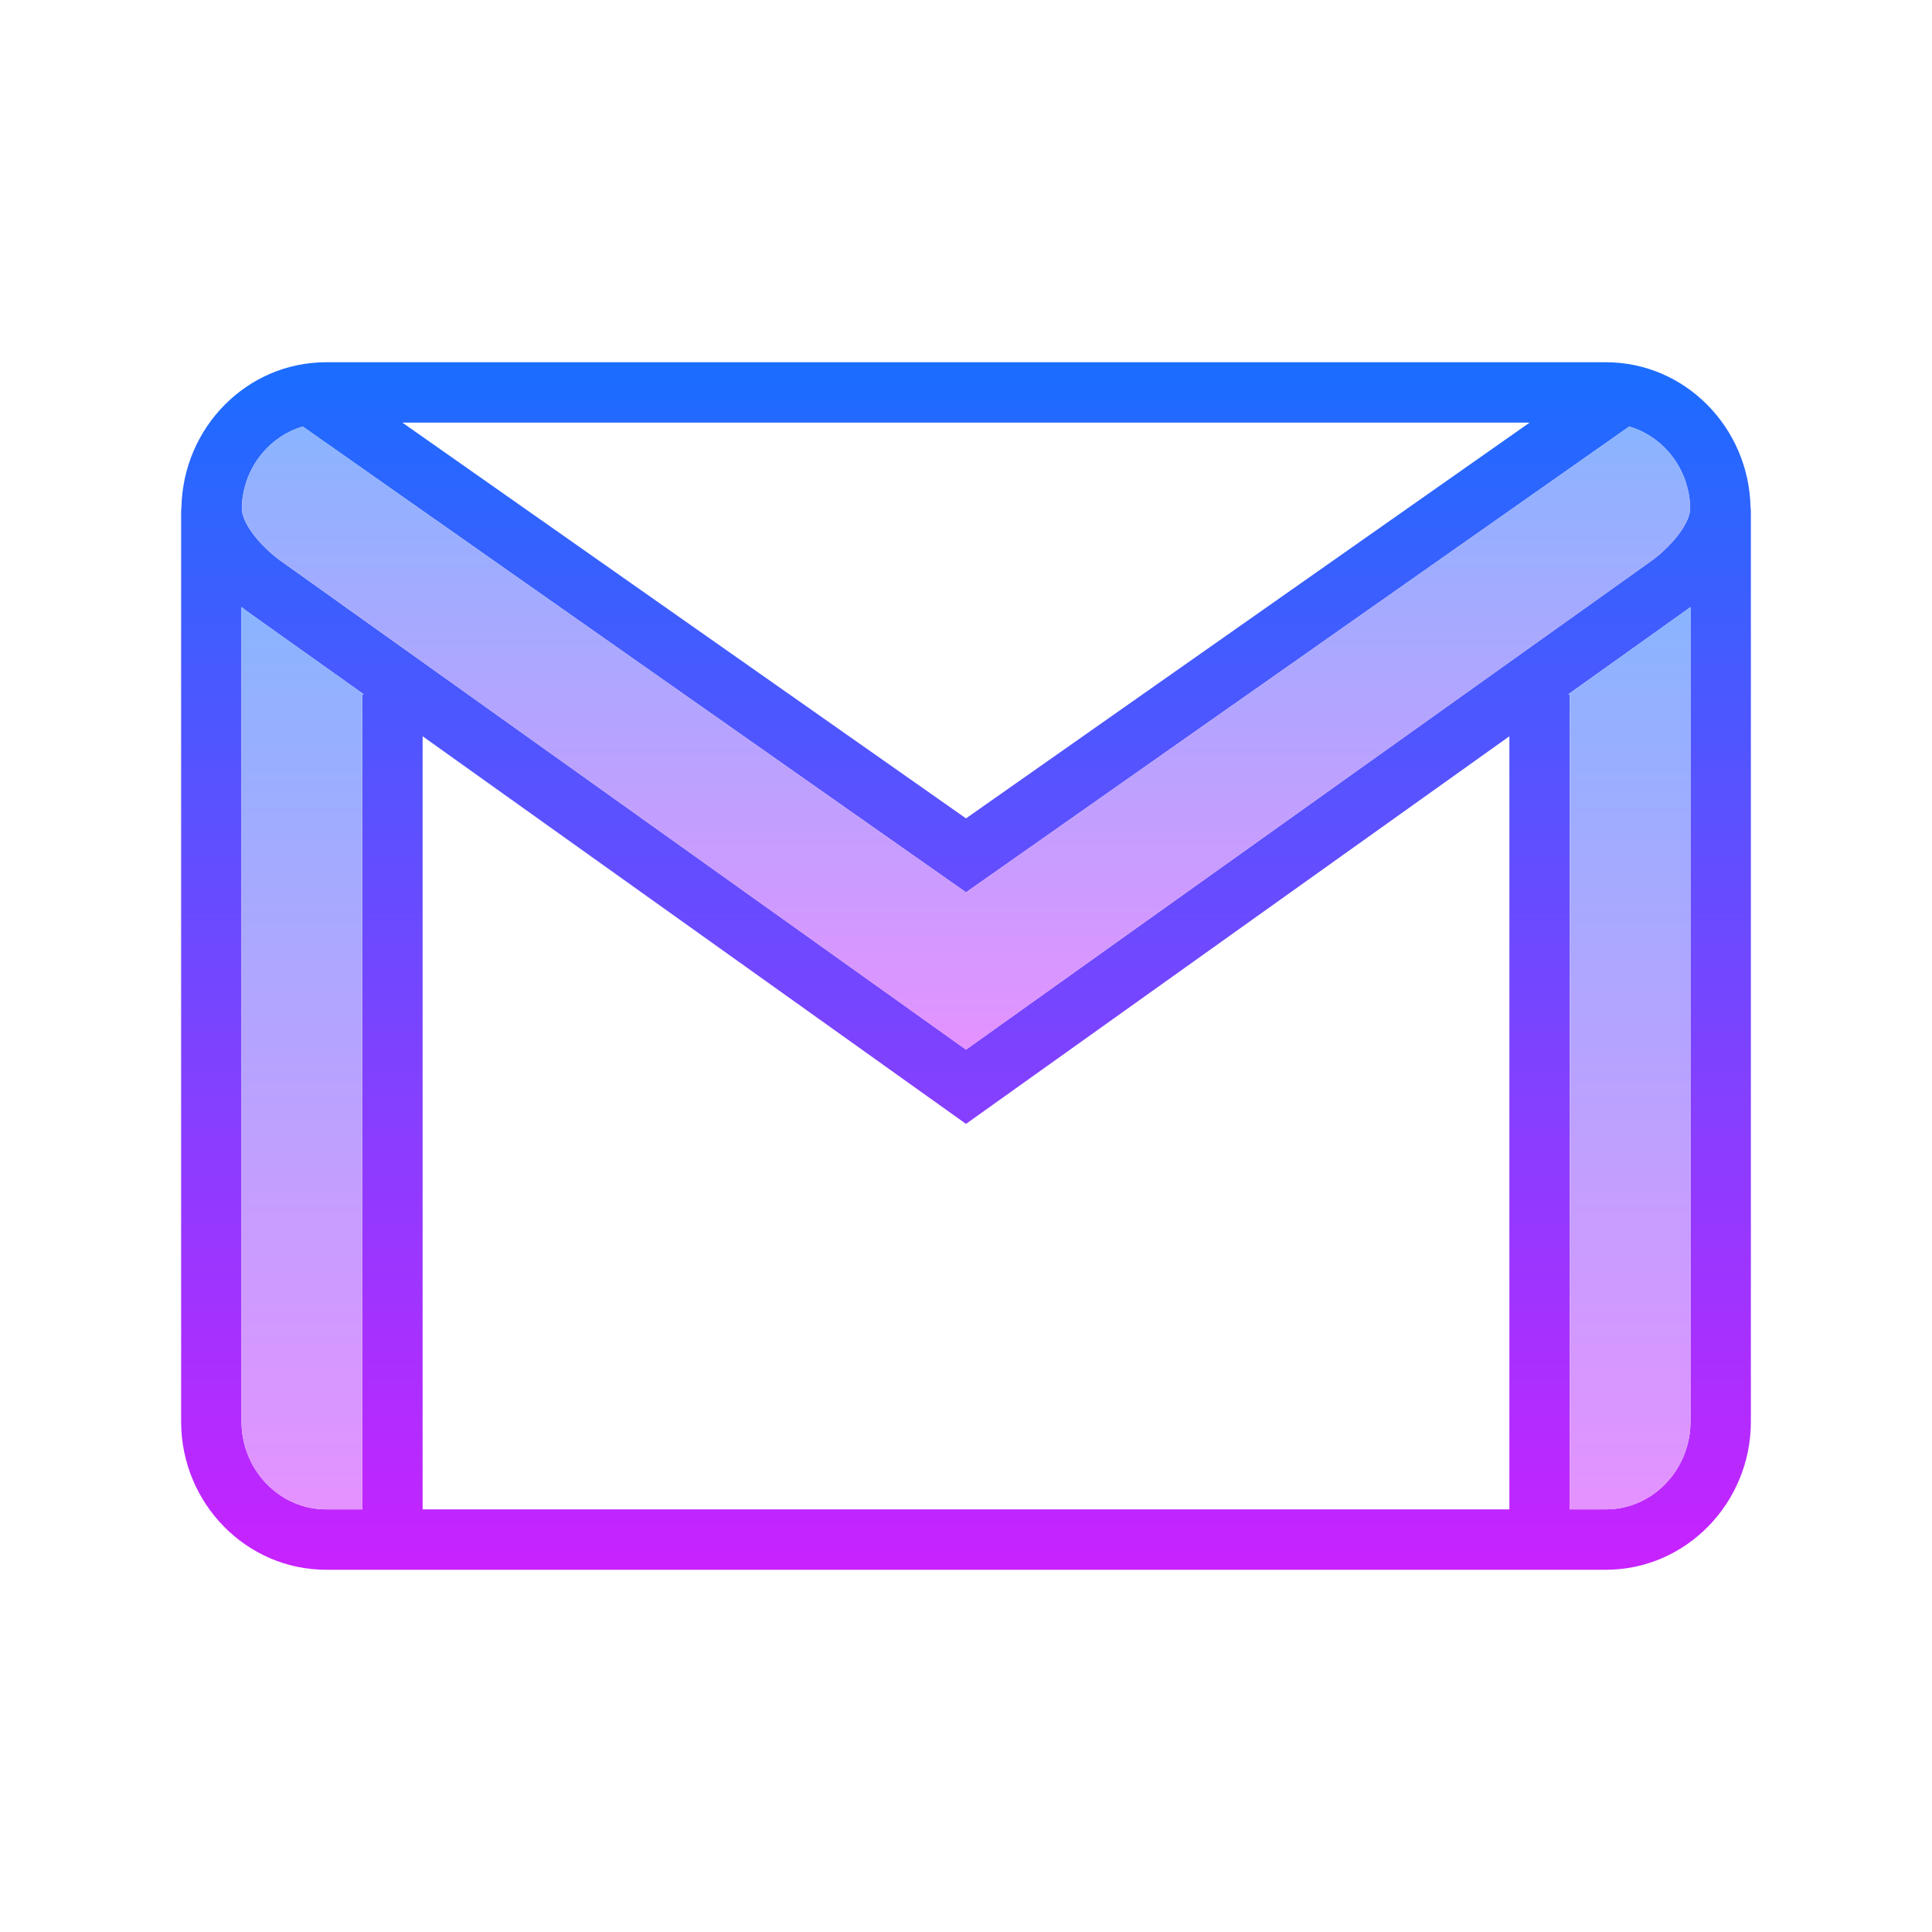 <svg xmlns="http://www.w3.org/2000/svg"  viewBox="0 0 64 64" width="512px" height="512px"><linearGradient id="X8PQgv_hN2z14HAU6EeM8a" x1="32" x2="32" y1="12" y2="52" gradientUnits="userSpaceOnUse" spreadMethod="reflect"><stop offset="0" stop-color="#1A6DFF"/><stop offset="1" stop-color="#C822FF"/></linearGradient><path fill="url(#X8PQgv_hN2z14HAU6EeM8a)" d="M58,16.82h-0.01C57.94,14.15,55.81,12,53.2,12H10.8c-2.61,0-4.74,2.15-4.79,4.82H6 c0,0.01,0.01,0.02,0.01,0.04S6,16.89,6,16.91v30.18C6,49.8,8.16,52,10.8,52h42.4c2.64,0,4.8-2.2,4.8-4.91V16.91 c0-0.02-0.01-0.03-0.01-0.05S58,16.83,58,16.82z M50.67,14L32,27.11L13.33,14H50.67z M10.03,14.13L32,29.56l21.97-15.43 c1.15,0.34,2,1.42,2.02,2.72c-0.03,0.64-0.87,1.44-1.3,1.74L32,34.77L9.3,18.58c-0.42-0.29-1.26-1.09-1.29-1.73 C8.03,15.55,8.88,14.47,10.03,14.13z M12,23v27h-1.2C9.26,50,8,48.69,8,47.09V20.11c0.07,0.05,0.12,0.09,0.14,0.11L12.05,23H12z M50,50H14V24.39l18,12.84l18-12.84V50z M56,47.09c0,1.6-1.26,2.91-2.8,2.91H52V23h-0.05l3.9-2.78c0.02-0.02,0.08-0.06,0.15-0.11 V47.09z"/><linearGradient id="X8PQgv_hN2z14HAU6EeM8b" x1="53.975" x2="53.975" y1="20.11" y2="50" gradientUnits="userSpaceOnUse" spreadMethod="reflect"><stop offset="0" stop-color="#8ab4ff"/><stop offset="1" stop-color="#e492ff"/></linearGradient><path fill="url(#X8PQgv_hN2z14HAU6EeM8b)" d="M56,20.11v26.98c0,1.6-1.26,2.91-2.8,2.91H52V23h-0.05l3.9-2.78 C55.87,20.2,55.93,20.16,56,20.11z"/><linearGradient id="X8PQgv_hN2z14HAU6EeM8c" x1="10.025" x2="10.025" y1="20.11" y2="50" gradientUnits="userSpaceOnUse" spreadMethod="reflect"><stop offset="0" stop-color="#8ab4ff"/><stop offset="1" stop-color="#e492ff"/></linearGradient><path fill="url(#X8PQgv_hN2z14HAU6EeM8c)" d="M12.05,23H12v27h-1.2C9.26,50,8,48.69,8,47.09V20.11c0.07,0.05,0.12,0.09,0.14,0.11L12.05,23z"/><linearGradient id="X8PQgv_hN2z14HAU6EeM8d" x1="32" x2="32" y1="14.13" y2="34.77" gradientUnits="userSpaceOnUse" spreadMethod="reflect"><stop offset="0" stop-color="#8ab4ff"/><stop offset="1" stop-color="#e492ff"/></linearGradient><path fill="url(#X8PQgv_hN2z14HAU6EeM8d)" d="M55.99,16.85c-0.03,0.64-0.87,1.44-1.3,1.74L32,34.77L9.3,18.58 c-0.42-0.29-1.26-1.09-1.29-1.73c0.02-1.3,0.87-2.38,2.02-2.72L32,29.56l21.97-15.43C55.12,14.47,55.97,15.55,55.99,16.85z"/></svg>